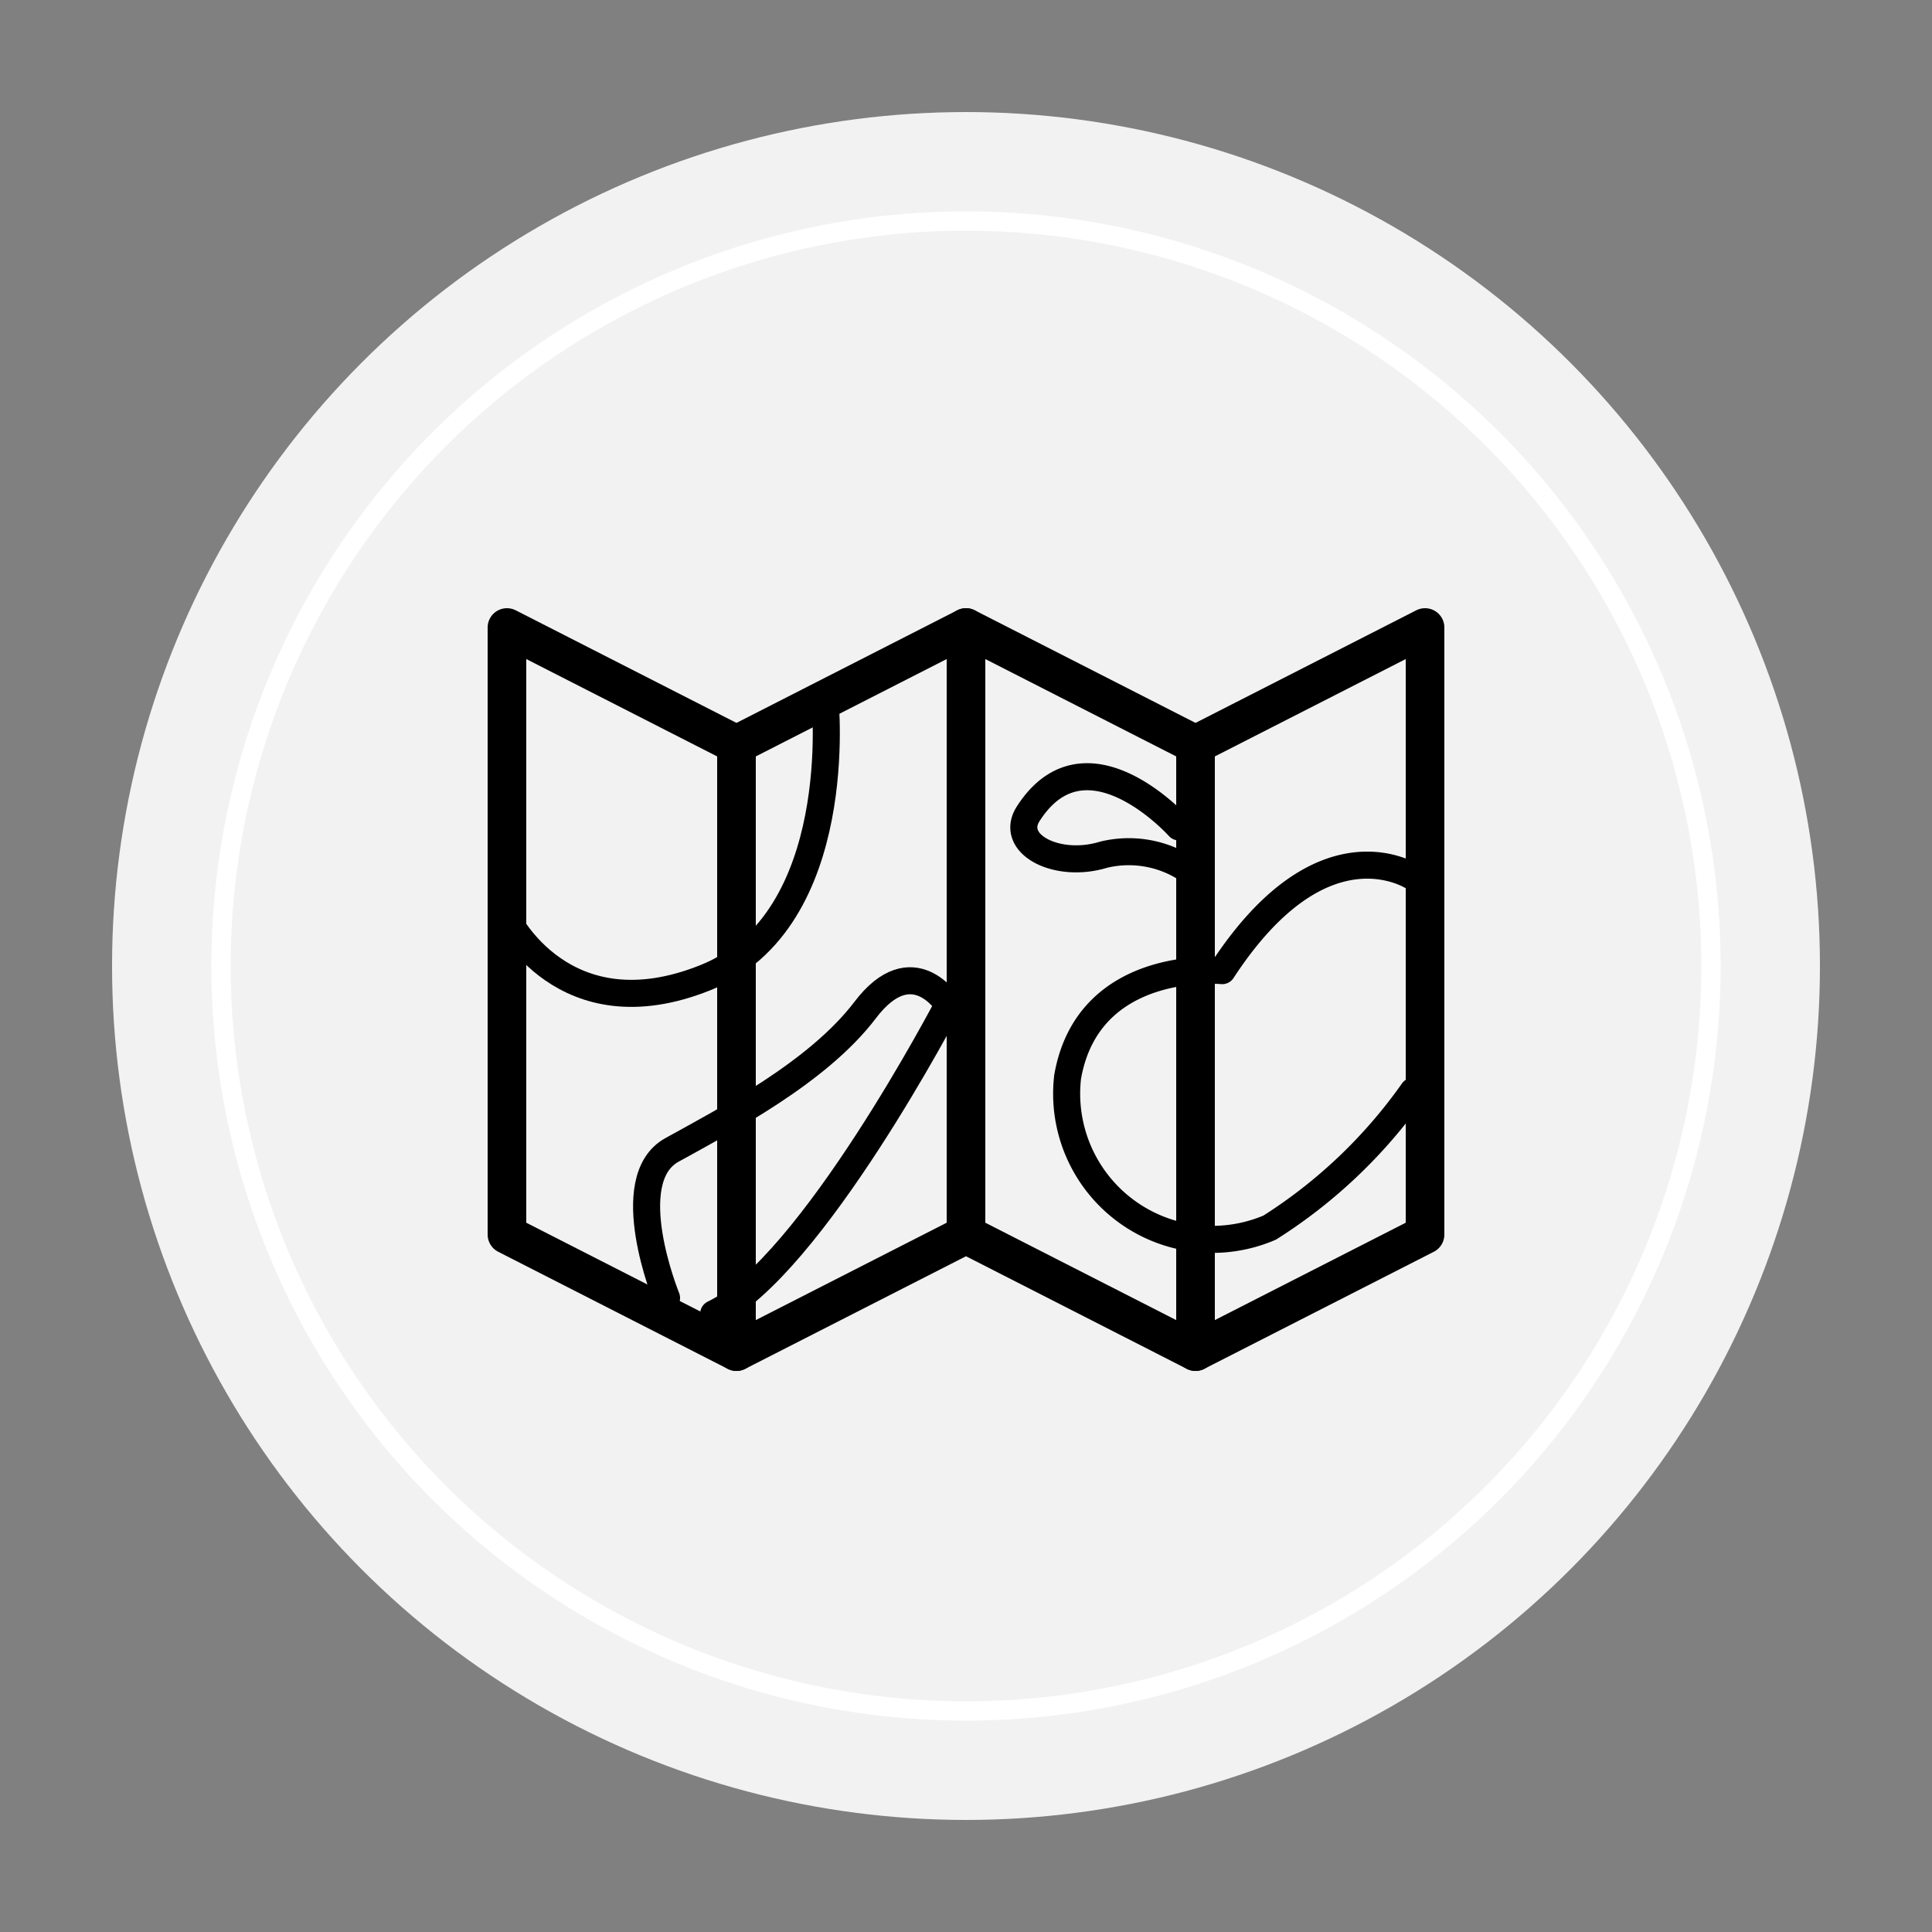 <svg id="icon" xmlns="http://www.w3.org/2000/svg" viewBox="0 0 50 50"><rect x="0" y="0" width="50" height="50" fill="#808080" stroke="none"/><defs><style>.cls-1{fill:#f2f2f2;}.cls-2,.cls-3,.cls-4{fill:none;stroke-linecap:round;stroke-linejoin:round;}.cls-2{stroke:#fff;stroke-width:0.5px;}.cls-3,.cls-4{stroke:#000;}.cls-4{stroke-width:0.7px;}</style></defs><circle class="cls-1" cx="25" cy="25" r="22.1"/><circle class="cls-2" cx="25" cy="25" r="19.28"/><polygon class="cls-3" points="19.06 34.98 13.12 31.95 13.12 16.24 19.06 19.27 19.06 34.98"/><polygon class="cls-3" points="19.06 34.98 25 31.95 25 16.24 19.06 19.27 19.06 34.98"/><polygon class="cls-3" points="30.94 34.98 25 31.95 25 16.24 30.94 19.27 30.94 34.98"/><polygon class="cls-3" points="30.94 34.98 36.88 31.95 36.88 16.24 30.94 19.27 30.94 34.98"/><path class="cls-4" d="M21.35,18.1s.59,5.72-3.09,7.2-5.14-1.54-5.14-1.54"/><path class="cls-4" d="M17.25,33.59s-1.25-3.06.14-3.83,3.77-2,5-3.62S24.54,26,24.54,26,21,32.79,18.47,34"/><path class="cls-4" d="M36.63,22.73s-2.35-1.67-5,2.39c0,0-3.46-.34-4,2.75a3.77,3.77,0,0,0,5.23,3.9,13.13,13.13,0,0,0,3.71-3.53"/><path class="cls-4" d="M30.51,21.4s-2.4-2.68-3.9-.34c-.5.78.74,1.43,1.95,1.06a2.76,2.76,0,0,1,2.29.46"/></svg>
